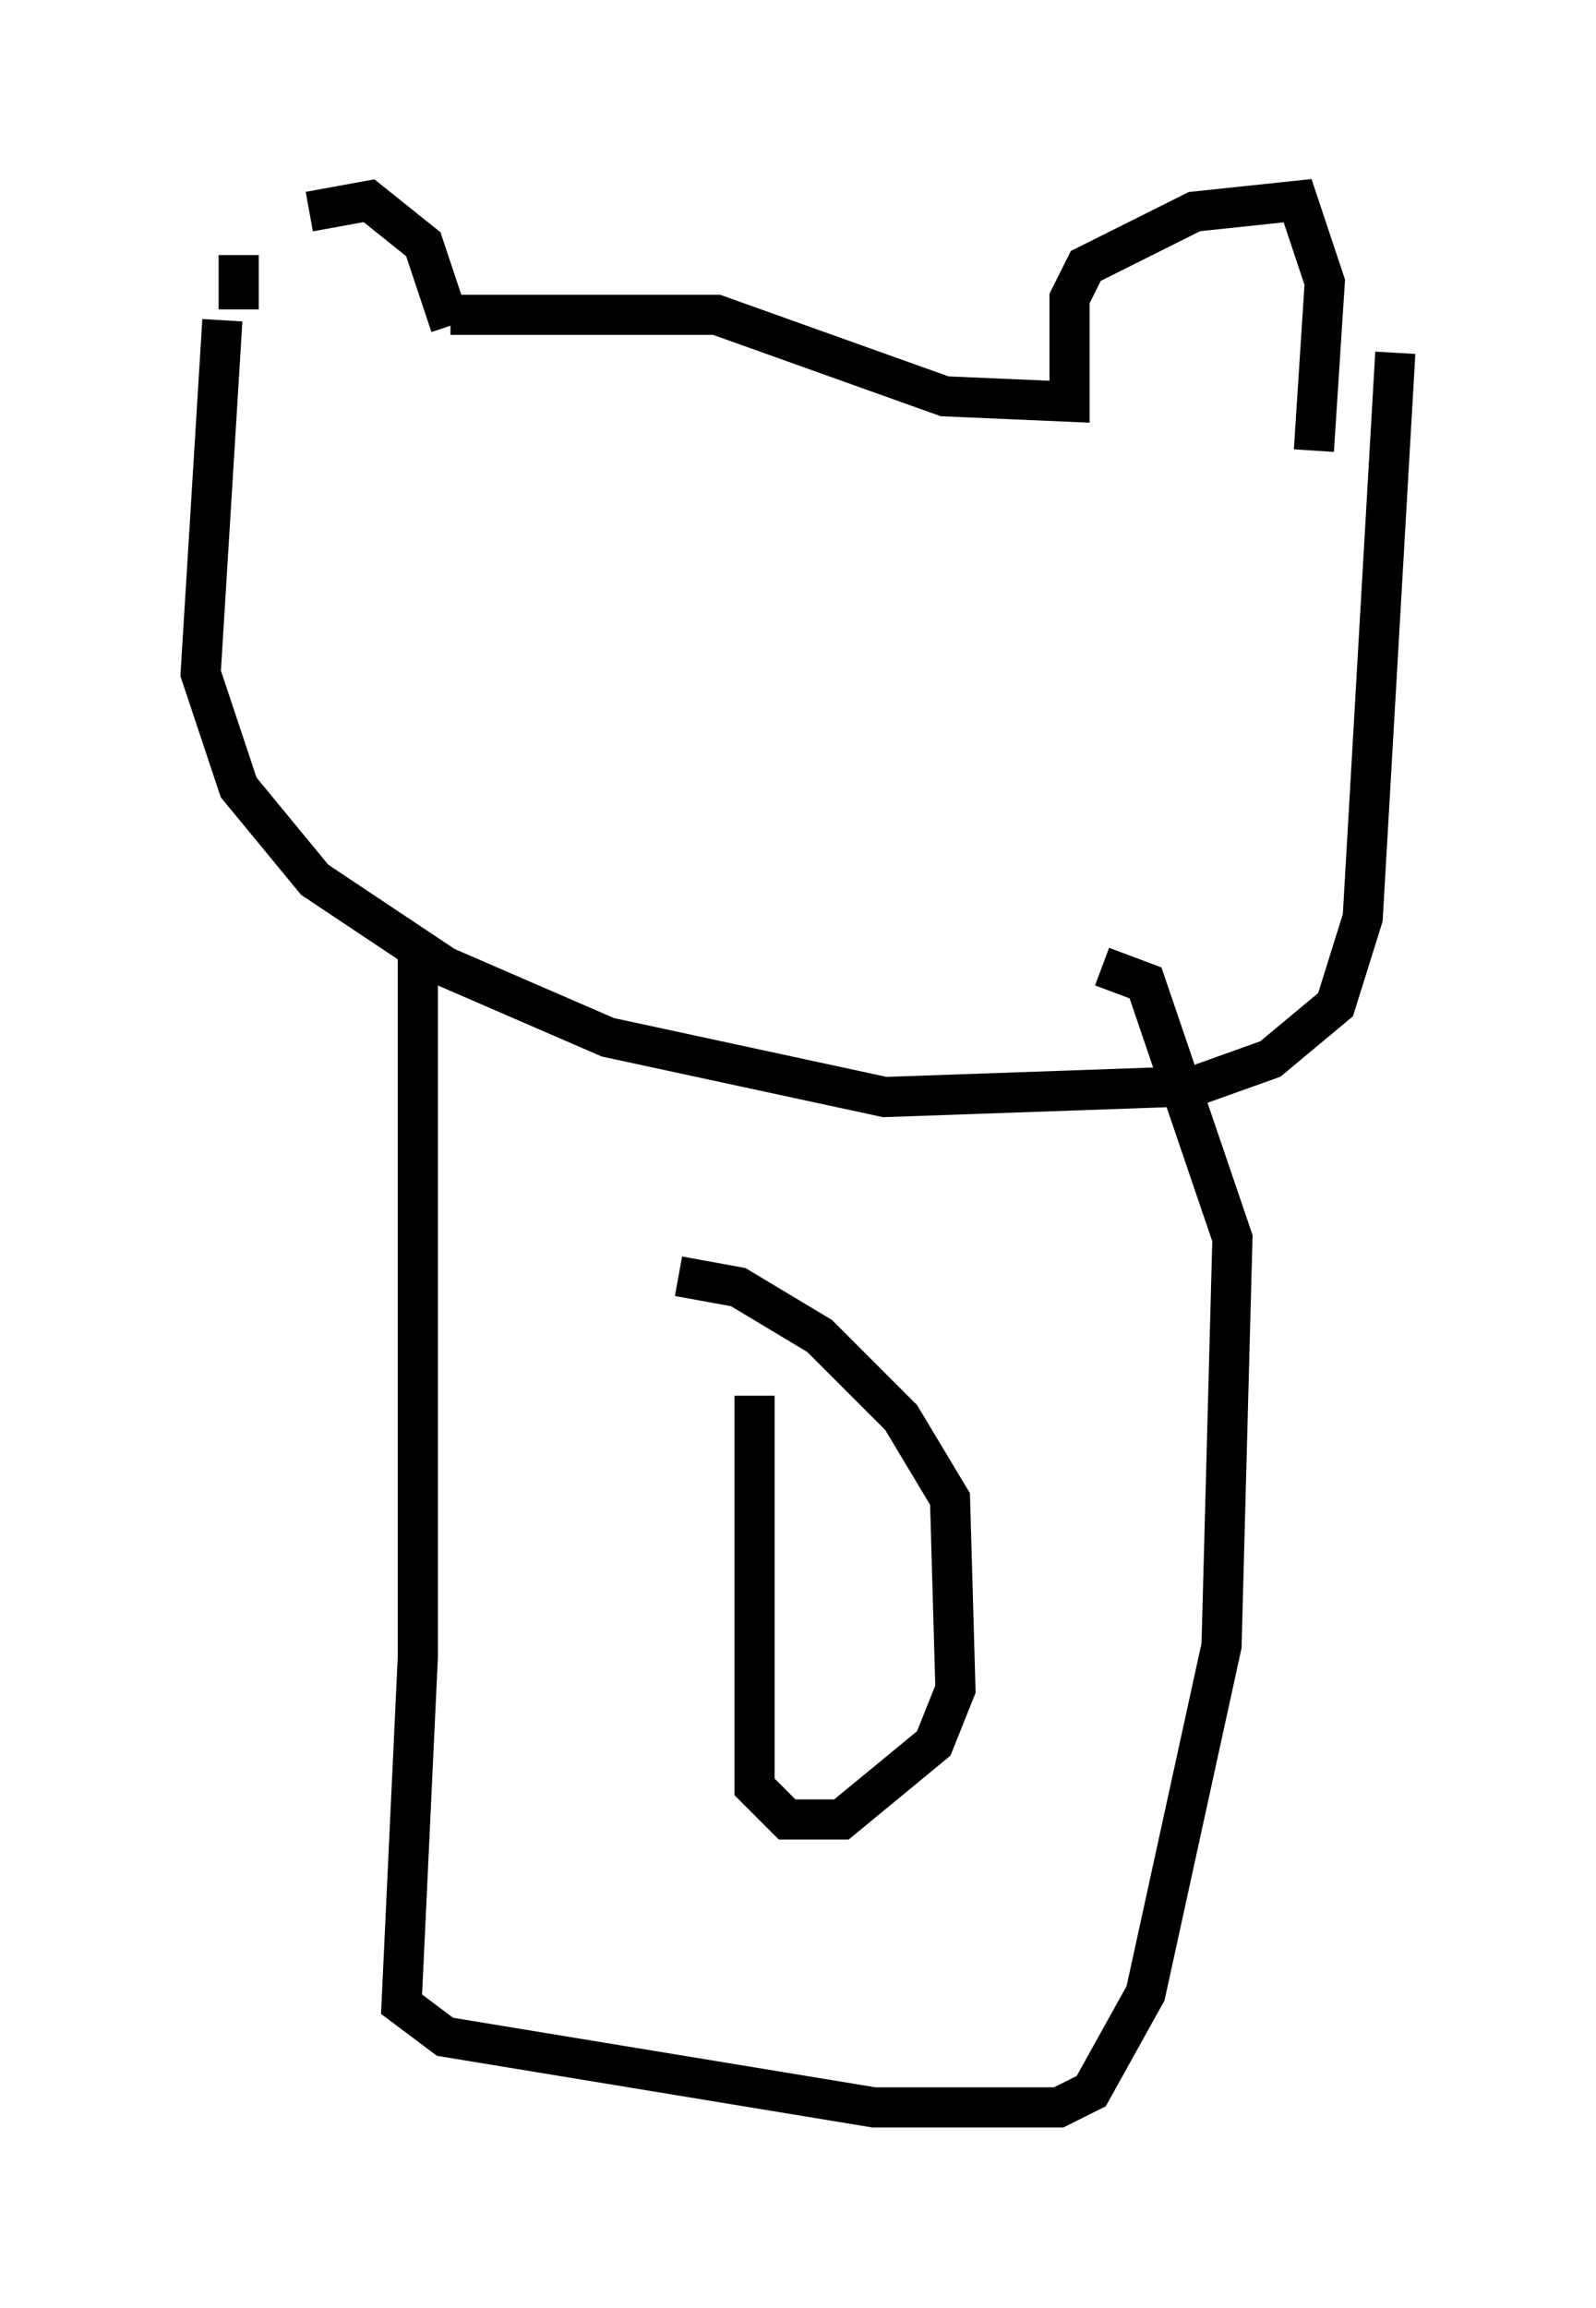<?xml version="1.0" encoding="utf-8" ?>
<svg baseProfile="full" height="57.496" version="1.1" width="39.77" xmlns="http://www.w3.org/2000/svg" xmlns:ev="http://www.w3.org/2001/xml-events" xmlns:xlink="http://www.w3.org/1999/xlink"><defs /><rect fill="white" height="57.496" width="39.77" x="0" y="0" /><path d="M6.083, 6.218 m1.624, -0.947 l1.488, -0.271 1.353, 1.083 l0.677, 2.03 m-5.277, -1.759 l0.0, 1.353 m5.277, 0.135 l6.631, 0.0 5.683, 2.03 l3.112, 0.135 0.0, -2.571 l0.406, -0.812 2.706, -1.353 l2.571, -0.271 0.677, 2.03 l-0.271, 4.195 m-27.199, -3.248 l-0.541, 8.796 0.947, 2.842 l1.894, 2.3 3.248, 2.165 l4.059, 1.759 6.901, 1.488 l7.713, -0.271 1.894, -0.677 l1.624, -1.353 0.677, -2.165 l0.812, -14.073 m-24.357, 15.02 l0.0, 17.456 -0.406, 8.66 l1.083, 0.812 10.69, 1.759 l4.601, 0.0 0.812, -0.406 l1.353, -2.436 1.894, -8.66 l0.271, -10.149 -2.165, -6.36 l-1.083, -0.406 m-8.66, 10.69 l0.0, 9.743 0.812, 0.812 l1.353, 0.0 2.3, -1.894 l0.541, -1.353 -0.135, -4.736 l-1.218, -2.03 -2.03, -2.03 l-2.03, -1.218 -1.488, -0.271 " fill="none" stroke="black" stroke-width="1" /></svg>